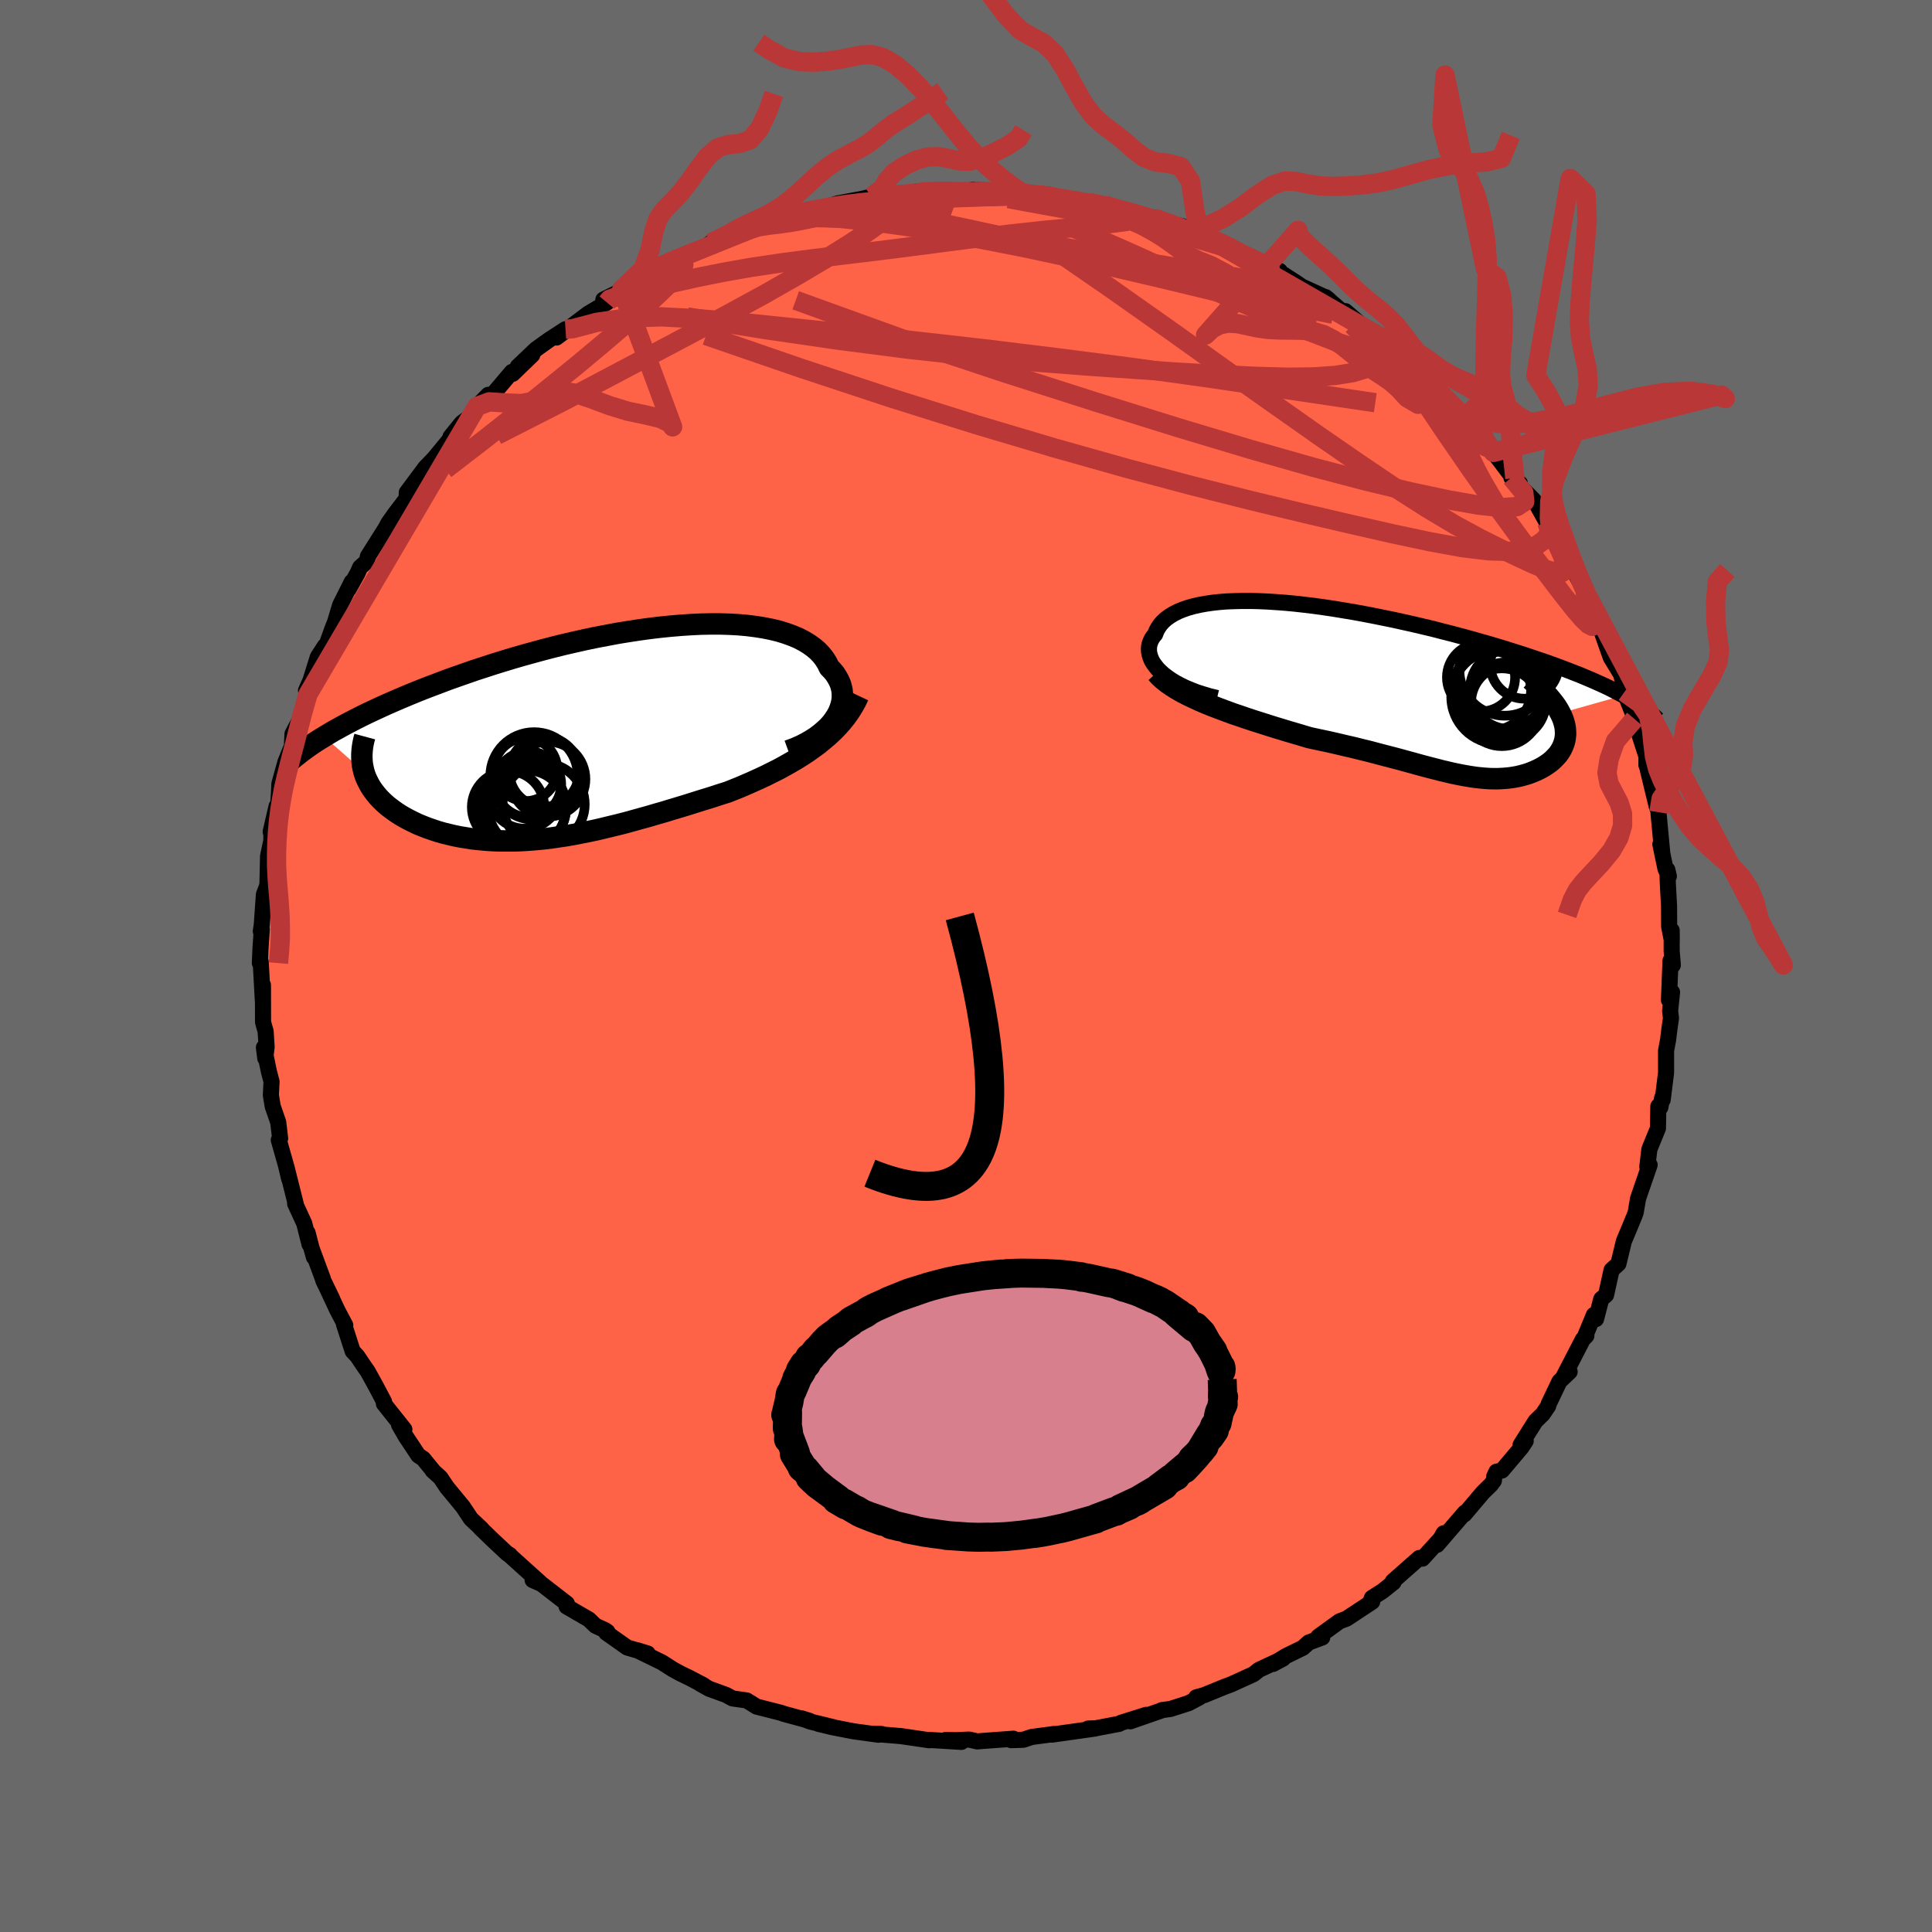 
  <svg viewBox="-100 -100 200 200" xmlns="http://www.w3.org/2000/svg" width="500" height="500" id="face-svg">
    <defs>
      <clipPath id="leftEyeClipPath">
        <polyline points="24.89,-1.47 25.14,-1.85 25.35,-2.23 25.51,-2.62 25.63,-3 25.72,-3.38 25.76,-3.76 25.76,-4.14 25.73,-4.51 25.65,-4.87 25.54,-5.23 25.38,-5.58 25.19,-5.92 24.97,-6.26 24.7,-6.58 24.4,-6.89 24.18,-7.35 23.9,-7.79 23.58,-8.2 23.2,-8.6 22.76,-8.97 22.28,-9.31 21.75,-9.63 21.17,-9.93 20.54,-10.19 19.87,-10.43 19.15,-10.65 18.4,-10.83 17.6,-10.99 16.77,-11.12 15.9,-11.23 15,-11.31 14.07,-11.36 13.1,-11.39 12.12,-11.39 11.11,-11.37 10.08,-11.32 9.03,-11.25 7.96,-11.16 6.88,-11.05 5.79,-10.92 4.7,-10.77 3.59,-10.6 2.48,-10.42 1.37,-10.21 0.26,-10 -0.84,-9.77 -1.95,-9.52 -3.04,-9.27 -4.13,-9 -5.21,-8.72 -6.27,-8.43 -7.32,-8.14 -8.36,-7.84 -9.38,-7.53 -10.38,-7.22 -11.36,-6.9 -12.32,-6.59 -13.26,-6.26 -14.18,-5.94 -15.08,-5.62 -15.95,-5.29 -16.8,-4.97 -17.63,-4.65 -18.43,-4.33 -19.21,-4.01 -19.97,-3.69 -20.71,-3.37 -21.42,-3.06 -22.12,-2.74 -22.79,-2.43 -23.45,-2.12 -24.08,-1.81 -24.69,-1.5 -25.27,-1.2 -25.84,-0.9 -26.38,-0.6 -26.91,-0.31 -27.41,-0.01 -27.89,0.28 -23.77,3.9 -23.66,4.25 -23.53,4.59 -23.37,4.92 -23.2,5.25 -23.01,5.57 -22.79,5.89 -22.55,6.2 -22.3,6.5 -22.02,6.8 -21.72,7.09 -21.41,7.37 -21.07,7.64 -20.72,7.9 -20.35,8.16 -19.96,8.41 -19.55,8.65 -19.12,8.88 -18.66,9.11 -18.2,9.33 -17.71,9.53 -17.2,9.73 -16.68,9.91 -16.14,10.09 -15.59,10.25 -15.02,10.39 -14.43,10.53 -13.83,10.65 -13.22,10.75 -12.6,10.85 -11.96,10.92 -11.32,10.98 -10.66,11.03 -9.99,11.06 -9.31,11.07 -8.63,11.07 -7.93,11.06 -7.23,11.03 -6.51,10.98 -5.79,10.92 -5.07,10.85 -4.34,10.76 -3.6,10.65 -2.85,10.54 -2.1,10.41 -1.34,10.26 -0.58,10.11 0.19,9.95 0.96,9.77 1.74,9.58 2.53,9.39 3.31,9.19 4.11,8.97 4.9,8.75 5.7,8.53 6.51,8.29 7.32,8.06 8.13,7.81 8.94,7.57 9.76,7.32 10.58,7.06 11.41,6.8 12.23,6.55 13.05,6.28 13.88,6.02 14.56,5.75 15.23,5.48 15.9,5.19 16.56,4.9 17.22,4.6 17.88,4.29 18.52,3.97 19.16,3.65 19.78,3.31 20.4,2.96 21,2.61 21.59,2.24 22.17,1.86 22.73,1.46 23.28,1.06" />
      </clipPath>
      <clipPath id="rightEyeClipPath">
        <polyline points="-23.46,-1.72 -23.78,-2.01 -24.07,-2.3 -24.31,-2.6 -24.52,-2.89 -24.69,-3.18 -24.81,-3.47 -24.9,-3.76 -24.96,-4.05 -24.97,-4.33 -24.96,-4.61 -24.9,-4.88 -24.81,-5.14 -24.69,-5.39 -24.53,-5.64 -24.33,-5.88 -24.19,-6.24 -24.01,-6.57 -23.78,-6.9 -23.51,-7.2 -23.19,-7.49 -22.83,-7.75 -22.42,-8 -21.97,-8.23 -21.48,-8.43 -20.94,-8.62 -20.37,-8.78 -19.76,-8.92 -19.1,-9.04 -18.42,-9.14 -17.69,-9.22 -16.94,-9.28 -16.15,-9.31 -15.33,-9.33 -14.48,-9.33 -13.6,-9.31 -12.71,-9.27 -11.78,-9.21 -10.84,-9.14 -9.88,-9.05 -8.9,-8.94 -7.91,-8.82 -6.9,-8.68 -5.88,-8.53 -4.86,-8.36 -3.83,-8.19 -2.79,-8 -1.75,-7.8 -0.71,-7.59 0.32,-7.38 1.36,-7.15 2.39,-6.92 3.41,-6.68 4.42,-6.44 5.42,-6.18 6.41,-5.93 7.38,-5.67 8.34,-5.41 9.29,-5.14 10.21,-4.88 11.12,-4.61 12,-4.34 12.86,-4.07 13.71,-3.8 14.52,-3.53 15.32,-3.26 16.09,-3 16.84,-2.73 17.58,-2.46 18.29,-2.19 18.98,-1.92 19.65,-1.66 20.29,-1.39 20.91,-1.13 21.51,-0.86 22.09,-0.6 22.64,-0.34 23.17,-0.07 23.67,0.19 24.16,0.44 17.61,2.29 17.77,2.62 17.9,2.94 18,3.26 18.08,3.57 18.13,3.87 18.15,4.17 18.16,4.47 18.13,4.76 18.09,5.04 18.02,5.31 17.93,5.57 17.82,5.83 17.69,6.08 17.54,6.32 17.37,6.56 17.17,6.78 16.96,7 16.73,7.22 16.48,7.42 16.21,7.61 15.92,7.8 15.62,7.97 15.31,8.13 14.98,8.28 14.64,8.42 14.29,8.55 13.93,8.66 13.56,8.76 13.18,8.85 12.79,8.92 12.39,8.98 11.99,9.02 11.57,9.05 11.15,9.07 10.72,9.07 10.28,9.06 9.83,9.03 9.37,8.99 8.9,8.94 8.42,8.87 7.93,8.79 7.43,8.7 6.92,8.6 6.39,8.49 5.85,8.36 5.29,8.23 4.72,8.08 4.13,7.93 3.52,7.77 2.89,7.6 2.25,7.42 1.58,7.24 0.89,7.05 0.17,6.86 -0.57,6.67 -1.33,6.47 -2.12,6.26 -2.94,6.06 -3.78,5.85 -4.65,5.65 -5.54,5.44 -6.46,5.23 -7.41,5.03 -8.38,4.82 -9.08,4.61 -9.79,4.4 -10.51,4.19 -11.23,3.97 -11.96,3.75 -12.69,3.52 -13.41,3.29 -14.14,3.06 -14.87,2.82 -15.59,2.57 -16.31,2.33 -17.01,2.07 -17.71,1.81 -18.39,1.55 -19.06,1.28" />
      </clipPath>
      <filter id="fuzzy">
        <feTurbulence id="turbulence" baseFrequency="0.05" numOctaves="3" type="noise" result="noise" />
        <feDisplacementMap in="SourceGraphic" in2="noise" scale="2" />
      </filter>
      <linearGradient id="rainbowGradient" x1="0%" y1="0%" x2="100%" y2="0%">
        <stop offset="0%" style="stop-color: rgb(145, 85, 61); stop-opacity: 1" />
        <stop offset="50%" style="stop-color: rgb(255, 127, 80); stop-opacity: 1" />
        <stop offset="100%" style="stop-color: rgb(135, 206, 235); stop-opacity: 1" />
      </linearGradient>
    </defs>
    <rect x="-100" y="-100" width="100%" height="100%" fill="rgb(105, 105, 105)" />
    <polyline id="faceContour" points="73.17,-0.09 72.93,-0.55 72.77,3.52 73.09,2.71 72.89,4.65 72.98,5.4 72.84,6.35 72.68,7.65 72.47,8.76 72.47,11.05 72.12,13.85 72.07,13.63 71.88,14.63 71.67,14.52 71.63,16.8 70.74,18.98 70.53,20.79 70.77,20.59 69.73,23.61 69.57,24.08 69.33,25.49 69.22,25.81 68.68,27.12 68.1,28.5 67.54,30.82 67.31,31.03 66.83,31.47 66.26,34.05 65.76,34.48 65.22,36.55 65,36.12 64.1,38.3 64.22,38.28 63.85,38.66 61.81,42.61 62.49,42 61.43,43.01 60.3,45.38 60.27,45.55 59.7,46.39 58.96,47.11 57.41,49.58 57.94,49.17 57.49,49.85 55.48,52.23 54.91,52.35 54.68,52.84 54.65,53.27 54.35,53.68 53.52,54.49 51.6,56.76 51.64,56.59 48.77,59.92 49.45,58.72 49.21,59.2 47.25,61.35 46.92,61.28 44.18,63.7 44.25,63.81 43.11,64.72 42.02,65.41 41.85,65.86 42.05,65.81 39.4,67.56 38.66,67.84 36.47,69.43 36.28,69.71 36.88,69.51 35.48,70.03 34.87,70.58 33.13,71.43 31.79,72.25 32.83,71.69 30.32,72.86 29.76,73.31 27.41,74.38 26.78,74.61 24.68,75.47 23.83,75.71 24.16,75.72 23.04,76.31 21.17,76.91 20.27,77.03 20.4,77.01 17.01,78.19 18.66,77.52 16.02,78.35 15.86,78.45 13.43,78.91 12.64,78.94 13.34,78.94 8.88,79.57 9.14,79.5 6.8,79.81 5.93,80.1 4.67,80.14 4.91,79.99 1.75,80.22 1.17,80.27 0.34,80.08 -1,80.14 -2.11,80.12 -0.47,80.32 -3.89,80.11 -3.81,80.15 -6.74,79.72 -7.84,79.63 -9.69,79.47 -8.75,79.5 -9.04,79.58 -11.66,79.22 -13.87,78.79 -15.28,78.45 -13.68,78.81 -16.11,78.22 -17.03,77.88 -16.2,78.14 -18.88,77.41 -19.15,77.31 -21.67,76.67 -22.7,76.03 -24.17,75.82 -24.83,75.46 -26.59,74.82 -27.55,74.28 -27.16,74.46 -28.63,73.69 -29.56,73.24 -30.38,72.79 -31.47,72.09 -34.05,70.83 -32.95,71.17 -35.07,70.55 -37.25,69.01 -37.11,68.93 -37.33,68.77 -38.35,68.3 -39.04,67.64 -41.35,66.3 -41.32,66 -44.24,63.74 -44.37,63.74 -44.86,63.57 -43.94,63.97 -47.38,60.87 -47.21,60.98 -47.46,60.85 -49.04,59.37 -50.29,58.16 -50.15,58.26 -51.24,57.24 -52.07,55.99 -53.75,53.95 -54.41,52.96 -55.22,52.23 -55.12,52.31 -56.19,51 -56.69,50.67 -58.01,48.68 -58.69,47.5 -58.14,47.97 -60.26,45.31 -60.24,45.11 -61.09,43.5 -61.94,41.96 -62.28,41.48 -63.02,40.38 -63.49,39.88 -64.4,37.06 -64.26,37.18 -65.08,35.63 -65.98,33.71 -65.61,34.46 -66.54,32.54 -66.57,32.4 -67.81,29.05 -67.5,30.15 -68.16,27.61 -67.96,28.81 -68.5,26.66 -69.45,24.6 -69.37,24.69 -70.35,20.79 -70.06,22.05 -70.41,20.59 -71.14,18.01 -71,17.84 -71.2,16.17 -71.77,14.53 -71.96,13.37 -71.89,11.97 -72.16,10.94 -72.68,8.43 -72.54,9.55 -72.4,8.38 -72.5,6.77 -72.77,5.82 -72.78,1.97 -72.79,3.6 -73.01,-0.41 -73.1,-0.31 -73.03,-1.87 -72.9,-3.78 -73,-3.59 -72.9,-4.28 -72.68,-7.4 -72.35,-8.27 -72.36,-8.08 -72.31,-8.63 -72.25,-11.37 -71.91,-12.98 -71.91,-13.66 -71.98,-13.9 -71.37,-16.53 -71.23,-16.3 -71.11,-18.11 -71.08,-18.85 -70.46,-21.1 -69.9,-22.48 -69.8,-22.47 -69.72,-24.03 -68.85,-25.71 -68.12,-28.13 -67.83,-29.63 -68.32,-28.52 -67.87,-29.52 -67.1,-31.99 -66.37,-33.12 -66.54,-32.27 -65.57,-34.97 -65.33,-35.56 -64.79,-37.36 -63.58,-39.77 -63.91,-39.01 -62.99,-40.66 -62.72,-41.27 -62.02,-41.89 -61.92,-42.4 -60.07,-45.33 -59.78,-45.87 -59.12,-46.81 -57.79,-48.55 -57.9,-48.77 -57.89,-49.02 -56.02,-51.53 -55.98,-51.59 -55.06,-52.54 -53.01,-55.03 -53.37,-54.77 -52.2,-56.22 -51.54,-56.71 -51.19,-56.9 -50.63,-57.93 -49.45,-59.13 -49.06,-59.08 -47.01,-61.5 -46.93,-61.3 -44.9,-63.26 -46.4,-62.05 -44.52,-63.84 -43.2,-64.79 -41.46,-65.92 -42.39,-65.06 -39.11,-67.53 -37.17,-68.68 -37.05,-69.19 -37.54,-68.98 -35.01,-70.24 -35.92,-69.87 -35.64,-70.02 -31.84,-72.18 -31.31,-72.56 -31.73,-72.4 -28.87,-73.65 -29.65,-73.36 -29.29,-73.48 -27.07,-74.28 -26.45,-74.84 -24.42,-75.65 -22.12,-76.52 -23.25,-76.05 -21.27,-76.86 -20.25,-77.3 -19.93,-77.15 -17.43,-77.72 -17.18,-77.98 -15.68,-78.25 -13.95,-78.74 -13.24,-78.95 -11.28,-79.32 -10.87,-79.39 -9.78,-79.65 -7.29,-79.88 -9.31,-79.7 -7.62,-79.66 -5.38,-79.98 -5.05,-80.2 -2.14,-80.28 -2.55,-80.19 -1.55,-80.14 0.97,-80.12 0.72,-80.37 0.77,-80.33 5.28,-80.2 5.23,-80.03 5.5,-80.04 6.36,-79.9 8.61,-79.83 9.08,-79.67 11.49,-79.16 9.9,-79.48 13.46,-78.95 12.68,-79.04 14.37,-78.77 16,-78.25 17.73,-77.76 16.59,-78.19 19.41,-77.45 20.17,-77.11 22.44,-76.57 22.9,-76.11 24.23,-75.82 23.58,-76.07 25.94,-75.16 28.13,-74.08 28.5,-73.66 28.68,-73.74 29.65,-73.34 31.06,-72.51 32.48,-71.95 31.89,-72.21 34.09,-70.8 34.76,-70.34 37.09,-69.27 37.59,-68.95 37.23,-69.24 39.06,-67.65 39.28,-67.79 41.71,-65.68 42.14,-65.3 44.02,-64.13 42.79,-65.24 45.56,-62.8 44.89,-63.35 46.34,-62.21 47.13,-61.42 48.68,-59.66 48.98,-59.43 50.7,-57.7 51.69,-56.7 50.78,-57.34 52.96,-55.7 52.84,-55.28 53.08,-55.02 54.6,-53.17 55.32,-52.25 56.65,-50.48 57.34,-49.96 56.46,-50.56 58.73,-48.27 59.06,-47.82 60.13,-45.9 61.04,-44.06 60.25,-45.55 61.58,-42.93 62.11,-41.95 62.61,-41.51 63.99,-38.92 64.28,-38.42 65.15,-36.39 64.82,-36.94 65.04,-36.59 66.26,-34.42 65.7,-34.9 66.75,-31.93 67.8,-30.21 68.34,-28.19 68.35,-27.85 68.15,-28.35 68.98,-26.27 69.2,-25.57 69.59,-24.32 70.44,-21.7 70.43,-20.82 71.1,-18.99 70.58,-20.32 71.49,-16.57 71.73,-15.91 71.69,-15.81 72.07,-11.76 71.88,-12.6 72.41,-10.06 72.76,-9.29 72.6,-9.97 72.66,-8.4 72.78,-6.19 72.79,-4.08 73.06,-2.69 73.05,-3.69 73.05,-1.55 73.17,-0.09 72.93,-0.55" fill="rgb(255, 99, 71)" stroke="black" stroke-width="1.667" stroke-linejoin="round" filter="url(#fuzzy)" />
    <g transform="translate(43.91 -28.46)">
      <polyline id="rightCountour" points="-23.46,-1.72 -23.78,-2.01 -24.07,-2.3 -24.31,-2.6 -24.52,-2.89 -24.69,-3.18 -24.81,-3.47 -24.9,-3.76 -24.96,-4.05 -24.97,-4.33 -24.96,-4.61 -24.9,-4.88 -24.81,-5.14 -24.69,-5.39 -24.53,-5.64 -24.33,-5.88 -24.19,-6.24 -24.01,-6.57 -23.78,-6.9 -23.51,-7.2 -23.19,-7.49 -22.83,-7.75 -22.42,-8 -21.97,-8.23 -21.48,-8.43 -20.94,-8.62 -20.37,-8.78 -19.76,-8.92 -19.1,-9.04 -18.42,-9.14 -17.69,-9.22 -16.94,-9.28 -16.15,-9.31 -15.33,-9.33 -14.48,-9.33 -13.6,-9.31 -12.71,-9.27 -11.78,-9.21 -10.84,-9.14 -9.88,-9.05 -8.9,-8.94 -7.91,-8.82 -6.9,-8.68 -5.88,-8.53 -4.86,-8.36 -3.83,-8.19 -2.79,-8 -1.75,-7.8 -0.71,-7.59 0.32,-7.38 1.36,-7.15 2.39,-6.92 3.41,-6.68 4.42,-6.44 5.42,-6.18 6.41,-5.93 7.38,-5.67 8.34,-5.41 9.29,-5.14 10.21,-4.88 11.12,-4.61 12,-4.34 12.86,-4.07 13.71,-3.8 14.52,-3.53 15.32,-3.26 16.09,-3 16.84,-2.73 17.58,-2.46 18.29,-2.19 18.98,-1.92 19.65,-1.66 20.29,-1.39 20.91,-1.13 21.51,-0.86 22.09,-0.6 22.64,-0.34 23.17,-0.07 23.67,0.19 24.16,0.44 17.61,2.29 17.77,2.62 17.9,2.94 18,3.26 18.08,3.57 18.13,3.87 18.15,4.17 18.16,4.47 18.13,4.76 18.09,5.04 18.02,5.31 17.93,5.57 17.82,5.83 17.69,6.08 17.54,6.32 17.37,6.56 17.17,6.78 16.96,7 16.73,7.22 16.48,7.42 16.21,7.61 15.92,7.8 15.62,7.97 15.31,8.13 14.98,8.28 14.64,8.42 14.29,8.55 13.93,8.66 13.56,8.76 13.18,8.85 12.79,8.92 12.39,8.98 11.99,9.02 11.57,9.05 11.15,9.07 10.72,9.07 10.28,9.06 9.83,9.03 9.37,8.99 8.9,8.94 8.42,8.87 7.93,8.79 7.43,8.7 6.92,8.6 6.39,8.49 5.85,8.36 5.29,8.23 4.72,8.08 4.13,7.93 3.52,7.77 2.89,7.6 2.25,7.42 1.58,7.24 0.89,7.05 0.17,6.86 -0.57,6.67 -1.33,6.47 -2.12,6.26 -2.94,6.06 -3.78,5.85 -4.65,5.65 -5.54,5.44 -6.46,5.23 -7.41,5.03 -8.38,4.82 -9.08,4.61 -9.79,4.4 -10.51,4.19 -11.23,3.97 -11.96,3.75 -12.69,3.52 -13.41,3.29 -14.14,3.06 -14.87,2.82 -15.59,2.57 -16.31,2.33 -17.01,2.07 -17.71,1.81 -18.39,1.55 -19.06,1.28" fill="white" stroke="white" stroke-width="0" stroke-linejoin="round" filter="url(#fuzzy)" />
    </g>
    <g transform="translate(-38.56 -24.02)">
      <polyline id="leftCountour" points="24.89,-1.47 25.14,-1.85 25.35,-2.23 25.51,-2.62 25.63,-3 25.72,-3.38 25.76,-3.76 25.76,-4.14 25.73,-4.51 25.65,-4.87 25.54,-5.23 25.38,-5.58 25.19,-5.92 24.97,-6.26 24.7,-6.58 24.4,-6.89 24.18,-7.35 23.9,-7.79 23.58,-8.2 23.2,-8.6 22.76,-8.97 22.28,-9.31 21.75,-9.63 21.17,-9.93 20.54,-10.19 19.87,-10.43 19.15,-10.65 18.4,-10.83 17.6,-10.99 16.77,-11.12 15.9,-11.23 15,-11.31 14.07,-11.36 13.1,-11.39 12.12,-11.39 11.11,-11.37 10.08,-11.32 9.03,-11.25 7.96,-11.16 6.88,-11.05 5.79,-10.92 4.7,-10.77 3.59,-10.6 2.48,-10.42 1.37,-10.21 0.26,-10 -0.84,-9.77 -1.95,-9.52 -3.04,-9.27 -4.13,-9 -5.21,-8.72 -6.27,-8.43 -7.32,-8.14 -8.36,-7.84 -9.38,-7.53 -10.38,-7.22 -11.36,-6.9 -12.32,-6.59 -13.26,-6.26 -14.18,-5.94 -15.08,-5.62 -15.95,-5.29 -16.8,-4.97 -17.63,-4.65 -18.43,-4.33 -19.21,-4.01 -19.97,-3.69 -20.71,-3.37 -21.42,-3.06 -22.12,-2.74 -22.79,-2.43 -23.45,-2.12 -24.08,-1.81 -24.69,-1.5 -25.27,-1.2 -25.84,-0.9 -26.38,-0.6 -26.91,-0.31 -27.41,-0.01 -27.89,0.28 -23.77,3.9 -23.66,4.25 -23.53,4.59 -23.37,4.92 -23.2,5.25 -23.01,5.57 -22.79,5.89 -22.55,6.2 -22.3,6.5 -22.02,6.8 -21.72,7.09 -21.41,7.37 -21.07,7.64 -20.72,7.9 -20.35,8.16 -19.96,8.41 -19.55,8.65 -19.12,8.88 -18.66,9.11 -18.2,9.33 -17.71,9.53 -17.2,9.73 -16.68,9.91 -16.14,10.09 -15.59,10.25 -15.02,10.39 -14.43,10.53 -13.83,10.65 -13.22,10.75 -12.6,10.85 -11.96,10.92 -11.32,10.98 -10.66,11.03 -9.99,11.06 -9.31,11.07 -8.63,11.07 -7.93,11.06 -7.23,11.03 -6.51,10.98 -5.79,10.92 -5.07,10.85 -4.34,10.76 -3.6,10.65 -2.85,10.54 -2.1,10.41 -1.34,10.26 -0.58,10.11 0.19,9.95 0.96,9.77 1.74,9.58 2.53,9.39 3.31,9.19 4.11,8.97 4.9,8.75 5.7,8.53 6.51,8.29 7.32,8.06 8.13,7.81 8.94,7.57 9.76,7.32 10.58,7.06 11.41,6.8 12.23,6.55 13.05,6.28 13.88,6.02 14.56,5.75 15.23,5.48 15.9,5.19 16.56,4.9 17.22,4.6 17.88,4.29 18.52,3.97 19.16,3.65 19.78,3.31 20.4,2.96 21,2.61 21.59,2.24 22.17,1.86 22.73,1.46 23.28,1.06" fill="white" stroke="white" stroke-width="0" stroke-linejoin="round" filter="url(#fuzzy)" />
    </g>
    <g transform="translate(43.91 -28.46)">
      <polyline id="rightUpper" points="-17.92,0.72 -18.67,0.54 -19.37,0.33 -20.03,0.12 -20.64,-0.12 -21.22,-0.36 -21.75,-0.62 -22.24,-0.88 -22.69,-1.16 -23.09,-1.44 -23.46,-1.72 -23.78,-2.01 -24.07,-2.3 -24.31,-2.6 -24.52,-2.89 -24.69,-3.18 -24.81,-3.47 -24.9,-3.76 -24.96,-4.05 -24.97,-4.33 -24.96,-4.61 -24.9,-4.88 -24.81,-5.14 -24.69,-5.39 -24.53,-5.64 -24.33,-5.88 -24.19,-6.24 -24.01,-6.57 -23.78,-6.9 -23.51,-7.2 -23.19,-7.49 -22.83,-7.75 -22.42,-8 -21.97,-8.23 -21.48,-8.43 -20.94,-8.62 -20.37,-8.78 -19.76,-8.92 -19.1,-9.04 -18.42,-9.14 -17.69,-9.22 -16.94,-9.28 -16.15,-9.31 -15.33,-9.33 -14.48,-9.33 -13.6,-9.31 -12.71,-9.27 -11.78,-9.21 -10.84,-9.14 -9.88,-9.05 -8.9,-8.94 -7.91,-8.82 -6.9,-8.68 -5.88,-8.53 -4.86,-8.36 -3.83,-8.19 -2.79,-8 -1.75,-7.8 -0.71,-7.59 0.32,-7.38 1.36,-7.15 2.39,-6.92 3.41,-6.68 4.42,-6.44 5.42,-6.18 6.41,-5.93 7.38,-5.67 8.34,-5.41 9.29,-5.14 10.21,-4.88 11.12,-4.61 12,-4.34 12.86,-4.07 13.71,-3.8 14.52,-3.53 15.32,-3.26 16.09,-3 16.84,-2.73 17.58,-2.46 18.29,-2.19 18.98,-1.92 19.65,-1.66 20.29,-1.39 20.91,-1.13 21.51,-0.86 22.09,-0.6 22.64,-0.34 23.17,-0.07 23.67,0.19 24.16,0.44 24.61,0.7 25.04,0.95 25.45,1.21 25.84,1.46 26.2,1.71 26.54,1.96 26.85,2.2 27.15,2.45 27.42,2.69 27.67,2.93" fill="none" stroke="black" stroke-width="1.667" stroke-linejoin="round" filter="url(#fuzzy)" />
      <polyline id="rightLower" points="-24.2,-1.89 -23.87,-1.53 -23.49,-1.18 -23.06,-0.84 -22.58,-0.51 -22.07,-0.19 -21.53,0.12 -20.95,0.42 -20.34,0.71 -19.71,1 -19.06,1.28 -18.39,1.55 -17.71,1.81 -17.01,2.07 -16.31,2.33 -15.59,2.57 -14.87,2.82 -14.14,3.06 -13.41,3.29 -12.69,3.52 -11.96,3.75 -11.23,3.97 -10.51,4.19 -9.79,4.4 -9.08,4.61 -8.38,4.82 -7.41,5.03 -6.46,5.23 -5.54,5.44 -4.65,5.65 -3.78,5.85 -2.94,6.06 -2.12,6.26 -1.33,6.47 -0.57,6.67 0.17,6.86 0.89,7.05 1.58,7.24 2.25,7.42 2.89,7.6 3.52,7.77 4.13,7.93 4.72,8.08 5.29,8.23 5.85,8.36 6.39,8.49 6.92,8.6 7.43,8.7 7.93,8.79 8.42,8.87 8.9,8.94 9.37,8.99 9.83,9.03 10.28,9.06 10.72,9.07 11.15,9.07 11.57,9.05 11.99,9.02 12.39,8.98 12.79,8.92 13.18,8.85 13.56,8.76 13.93,8.66 14.29,8.55 14.64,8.42 14.98,8.28 15.31,8.13 15.62,7.97 15.92,7.8 16.21,7.61 16.48,7.42 16.73,7.22 16.96,7 17.17,6.78 17.37,6.56 17.54,6.32 17.69,6.08 17.82,5.83 17.93,5.57 18.02,5.31 18.09,5.04 18.13,4.76 18.16,4.47 18.15,4.17 18.13,3.87 18.08,3.57 18,3.26 17.9,2.94 17.77,2.62 17.61,2.29 17.43,1.96 17.22,1.62 16.98,1.28 16.71,0.94 16.42,0.59 16.1,0.24 15.75,-0.12 15.37,-0.47 14.97,-0.83 14.54,-1.2" fill="none" stroke="black" stroke-width="2.222" stroke-linejoin="round" filter="url(#fuzzy)" />
      <circle r="4.748" cx="11.57" cy="-0.734" stroke="black" fill="none" stroke-width="1.0" filter="url(#fuzzy)" clip-path="url(#rightEyeClipPath)" /><circle r="4.026" cx="11.56" cy="1.671" stroke="black" fill="none" stroke-width="1.0" filter="url(#fuzzy)" clip-path="url(#rightEyeClipPath)" /><circle r="4.104" cx="10.48" cy="-0.034" stroke="black" fill="none" stroke-width="1.0" filter="url(#fuzzy)" clip-path="url(#rightEyeClipPath)" /><circle r="4.864" cx="11.19" cy="0.596" stroke="black" fill="none" stroke-width="1.0" filter="url(#fuzzy)" clip-path="url(#rightEyeClipPath)" /><circle r="3.538" cx="13.9" cy="-2.749" stroke="black" fill="none" stroke-width="1.0" filter="url(#fuzzy)" clip-path="url(#rightEyeClipPath)" /><circle r="4.126" cx="12.395" cy="-0.184" stroke="black" fill="none" stroke-width="1.0" filter="url(#fuzzy)" clip-path="url(#rightEyeClipPath)" /><circle r="4.702" cx="11.87" cy="-2.154" stroke="black" fill="none" stroke-width="1.0" filter="url(#fuzzy)" clip-path="url(#rightEyeClipPath)" /><circle r="3.862" cx="12.235" cy="1.191" stroke="black" fill="none" stroke-width="1.0" filter="url(#fuzzy)" clip-path="url(#rightEyeClipPath)" /><circle r="3.926" cx="12.005" cy="0.956" stroke="black" fill="none" stroke-width="1.0" filter="url(#fuzzy)" clip-path="url(#rightEyeClipPath)" /><circle r="3.528" cx="9.405" cy="-1.419" stroke="black" fill="none" stroke-width="1.0" filter="url(#fuzzy)" clip-path="url(#rightEyeClipPath)" />
      </g>
    <g transform="translate(-38.56 -24.02)">
      <polyline id="leftUpper" points="20.16,1.74 20.82,1.5 21.43,1.23 22.01,0.94 22.54,0.63 23.04,0.31 23.49,-0.03 23.9,-0.38 24.28,-0.73 24.61,-1.1 24.89,-1.47 25.14,-1.85 25.35,-2.23 25.51,-2.62 25.63,-3 25.72,-3.38 25.76,-3.76 25.76,-4.14 25.73,-4.51 25.65,-4.87 25.54,-5.23 25.38,-5.58 25.19,-5.92 24.97,-6.26 24.7,-6.58 24.4,-6.89 24.18,-7.35 23.9,-7.79 23.58,-8.2 23.2,-8.6 22.76,-8.97 22.28,-9.31 21.75,-9.63 21.17,-9.93 20.54,-10.19 19.87,-10.43 19.15,-10.65 18.4,-10.83 17.6,-10.99 16.77,-11.12 15.9,-11.23 15,-11.31 14.07,-11.36 13.1,-11.39 12.12,-11.39 11.11,-11.37 10.08,-11.32 9.03,-11.25 7.96,-11.16 6.88,-11.05 5.79,-10.92 4.7,-10.77 3.59,-10.6 2.48,-10.42 1.37,-10.21 0.26,-10 -0.84,-9.77 -1.95,-9.52 -3.04,-9.27 -4.13,-9 -5.21,-8.72 -6.27,-8.43 -7.32,-8.14 -8.36,-7.84 -9.38,-7.53 -10.38,-7.22 -11.36,-6.9 -12.32,-6.59 -13.26,-6.26 -14.18,-5.94 -15.08,-5.62 -15.95,-5.29 -16.8,-4.97 -17.63,-4.65 -18.43,-4.33 -19.21,-4.01 -19.97,-3.69 -20.71,-3.37 -21.42,-3.06 -22.12,-2.74 -22.79,-2.43 -23.45,-2.12 -24.08,-1.81 -24.69,-1.5 -25.27,-1.2 -25.84,-0.9 -26.38,-0.6 -26.91,-0.31 -27.41,-0.01 -27.89,0.28 -28.35,0.56 -28.79,0.84 -29.21,1.12 -29.61,1.4 -29.98,1.67 -30.34,1.94 -30.68,2.21 -31.01,2.47 -31.31,2.73 -31.59,2.98" fill="none" stroke="black" stroke-width="2.222" stroke-linejoin="round" filter="url(#fuzzy)" />
      <polyline id="leftLower" points="27.43,-3.96 27.15,-3.37 26.83,-2.8 26.48,-2.25 26.1,-1.72 25.69,-1.21 25.26,-0.73 24.8,-0.26 24.31,0.2 23.8,0.63 23.28,1.06 22.73,1.46 22.17,1.86 21.59,2.24 21,2.61 20.4,2.96 19.78,3.31 19.16,3.65 18.52,3.97 17.88,4.29 17.22,4.6 16.56,4.9 15.9,5.19 15.23,5.48 14.56,5.75 13.88,6.02 13.05,6.28 12.23,6.55 11.41,6.8 10.58,7.06 9.76,7.32 8.94,7.57 8.13,7.81 7.32,8.06 6.51,8.29 5.7,8.53 4.9,8.75 4.11,8.97 3.31,9.19 2.53,9.39 1.74,9.58 0.96,9.77 0.19,9.95 -0.58,10.11 -1.34,10.26 -2.1,10.41 -2.85,10.54 -3.6,10.65 -4.34,10.76 -5.07,10.85 -5.79,10.92 -6.51,10.98 -7.23,11.03 -7.93,11.06 -8.63,11.07 -9.31,11.07 -9.99,11.06 -10.66,11.03 -11.32,10.98 -11.96,10.92 -12.6,10.85 -13.22,10.75 -13.83,10.65 -14.43,10.53 -15.02,10.39 -15.59,10.25 -16.14,10.09 -16.68,9.91 -17.2,9.73 -17.71,9.53 -18.2,9.33 -18.66,9.11 -19.12,8.88 -19.55,8.65 -19.96,8.41 -20.35,8.16 -20.72,7.9 -21.07,7.64 -21.41,7.37 -21.72,7.09 -22.02,6.8 -22.3,6.5 -22.55,6.2 -22.79,5.89 -23.01,5.57 -23.2,5.25 -23.37,4.92 -23.53,4.59 -23.66,4.25 -23.77,3.9 -23.85,3.56 -23.92,3.2 -23.96,2.85 -23.98,2.49 -23.98,2.12 -23.96,1.76 -23.92,1.39 -23.86,1.02 -23.78,0.64 -23.68,0.27" fill="none" stroke="black" stroke-width="2.222" stroke-linejoin="round" filter="url(#fuzzy)" />
      <circle r="3.694" cx="-7.111" cy="6.114" stroke="black" fill="none" stroke-width="1.0" filter="url(#fuzzy)" clip-path="url(#leftEyeClipPath)" /><circle r="4.44" cx="-7.266" cy="7.589" stroke="black" fill="none" stroke-width="1.0" filter="url(#fuzzy)" clip-path="url(#leftEyeClipPath)" /><circle r="4.53" cx="-6.151" cy="4.344" stroke="black" fill="none" stroke-width="1.0" filter="url(#fuzzy)" clip-path="url(#leftEyeClipPath)" /><circle r="3.406" cx="-6.751" cy="5.204" stroke="black" fill="none" stroke-width="1.0" filter="url(#fuzzy)" clip-path="url(#leftEyeClipPath)" /><circle r="4.252" cx="-5.161" cy="7.274" stroke="black" fill="none" stroke-width="1.0" filter="url(#fuzzy)" clip-path="url(#leftEyeClipPath)" /><circle r="3.264" cx="-7.016" cy="3.684" stroke="black" fill="none" stroke-width="1.0" filter="url(#fuzzy)" clip-path="url(#leftEyeClipPath)" /><circle r="3.62" cx="-5.091" cy="3.914" stroke="black" fill="none" stroke-width="1.0" filter="url(#fuzzy)" clip-path="url(#leftEyeClipPath)" /><circle r="3.876" cx="-4.716" cy="4.674" stroke="black" fill="none" stroke-width="1.0" filter="url(#fuzzy)" clip-path="url(#leftEyeClipPath)" /><circle r="3.988" cx="-6.866" cy="7.759" stroke="black" fill="none" stroke-width="1.0" filter="url(#fuzzy)" clip-path="url(#leftEyeClipPath)" /><circle r="3.748" cx="-8.846" cy="7.579" stroke="black" fill="none" stroke-width="1.0" filter="url(#fuzzy)" clip-path="url(#leftEyeClipPath)" />
    </g>
    <g id="hairs">
      <polyline points="47.13,-61.42 48.32,-60.12 49.3,-59.09 50.19,-58.18 50.93,-57.41 51.58,-56.73 52.14,-56.11 52.66,-55.5 53.13,-54.92 53.52,-54.4 53.8,-54 53.92,-53.76 53.87,-53.71 53.63,-53.86 53.2,-54.18 52.57,-54.69 51.7,-55.4 50.56,-56.37 49.09,-57.66 47.27,-59.32 45.1,-61.34 42.64,-63.71 40,-66.34" fill="none" stroke="rgb(185, 55, 55)" stroke-width="2" stroke-linejoin="round" filter="url(#fuzzy)" /><polyline points="-37.17,-68.68 -36.88,-69.03 -35.98,-69.35 -34.57,-69.72 -32.7,-70.17 -30.43,-70.69 -27.84,-71.27 -25.05,-71.83 -22.14,-72.34 -19.11,-72.79 -15.98,-73.2 -12.71,-73.6 -9.31,-74.01 -5.82,-74.45 -2.3,-74.91 1.17,-75.36 4.55,-75.77 7.84,-76.13 11.04,-76.44 14.06,-76.75 16.8,-77.1" fill="none" stroke="rgb(185, 55, 55)" stroke-width="2" stroke-linejoin="round" filter="url(#fuzzy)" /><polyline points="-19.93,-77.15 -17.9,-77.49 -15.76,-77.55 -13.13,-77.4 -9.99,-77.08 -6.43,-76.6 -2.54,-75.97 1.62,-75.22 6.01,-74.36 10.58,-73.38 15.35,-72.31 20.34,-71.14 25.57,-69.88 30.97,-68.54 36.38,-67.13" fill="none" stroke="rgb(185, 55, 55)" stroke-width="2" stroke-linejoin="round" filter="url(#fuzzy)" /><polyline points="44.02,-64.13 43.96,-64.19 44.74,-63.46 45.7,-62.55 46.75,-61.51 47.87,-60.37 49.01,-59.2 50.09,-58.07 51.08,-57.05 51.93,-56.15 52.64,-55.4 53.21,-54.78 53.65,-54.29 53.96,-53.94 54.12,-53.74 54.14,-53.73 53.98,-53.92 53.62,-54.33 53.04,-54.99 52.22,-55.91 51.02,-57.24" fill="none" stroke="rgb(185, 55, 55)" stroke-width="2" stroke-linejoin="round" filter="url(#fuzzy)" /><polyline points="56.46,-50.56 57.74,-49.01 57.84,-48.08 57.05,-47.56 55.43,-47.45 53.04,-47.71 49.92,-48.26 46.06,-49.08 41.43,-50.19 35.95,-51.63 29.52,-53.46 22.05,-55.7 13.51,-58.36 3.94,-61.42 -6.53,-64.9 -17.63,-68.91" fill="none" stroke="rgb(185, 55, 55)" stroke-width="2" stroke-linejoin="round" filter="url(#fuzzy)" /><polyline points="-31.73,-72.4 -30.01,-73.15 -29.01,-73.56 -27.9,-74 -26.54,-74.55 -25.03,-75.16 -23.57,-75.75 -22.28,-76.26 -21.25,-76.66 -20.5,-76.95 -20.01,-77.13 -19.79,-77.21 -19.88,-77.19 -20.29,-77.05 -21.04,-76.79 -22.2,-76.4" fill="none" stroke="rgb(185, 55, 55)" stroke-width="2" stroke-linejoin="round" filter="url(#fuzzy)" /><polyline points="-7.29,-79.88 -8.09,-79.74 -7.73,-79.63 -7.19,-79.46 -6.88,-79.17 -6.97,-78.7 -7.53,-78.03 -8.55,-77.16 -10.05,-76.08 -12,-74.79 -14.42,-73.28 -17.35,-71.54 -20.84,-69.55 -24.97,-67.3 -29.79,-64.74 -35.31,-61.82 -41.58,-58.51 -48.58,-54.94" fill="none" stroke="rgb(185, 55, 55)" stroke-width="2" stroke-linejoin="round" filter="url(#fuzzy)" /><polyline points="-7.29,-79.88 -7.95,-79.79 -7.19,-79.83 -5.97,-79.94 -4.72,-80.04 -3.6,-80.12 -2.67,-80.16 -1.92,-80.17 -1.36,-80.16 -0.96,-80.13 -0.74,-80.08 -0.75,-80 -1.05,-79.88 -1.72,-79.73 -2.8,-79.53 -4.31,-79.28 -6.28,-78.97 -8.75,-78.62 -11.74,-78.22 -15.3,-77.75" fill="none" stroke="rgb(185, 55, 55)" stroke-width="2" stroke-linejoin="round" filter="url(#fuzzy)" /><polyline points="42.14,-65.3 43.08,-64.71 43.4,-64.32 43.5,-63.86 43.39,-63.37 43.03,-62.85 42.39,-62.33 41.42,-61.84 40.06,-61.43 38.25,-61.14 35.98,-60.98 33.23,-60.95 30.03,-61.04 26.38,-61.21 22.28,-61.45 17.72,-61.75 12.63,-62.1 6.99,-62.54 0.77,-63.11 -5.98,-63.85 -13.2,-64.78 -20.84,-65.89 -28.86,-67.19" fill="none" stroke="rgb(185, 55, 55)" stroke-width="2" stroke-linejoin="round" filter="url(#fuzzy)" /><polyline points="14.37,-78.77 15.82,-78.32 16.97,-78 18.11,-77.67 19.37,-77.3 20.69,-76.89 21.96,-76.47 23.12,-76.07 24.16,-75.69 25.09,-75.33 25.89,-75 26.53,-74.72 26.97,-74.51 27.2,-74.38 27.18,-74.35 26.92,-74.4 26.39,-74.54 25.56,-74.79 24.43,-75.13 23,-75.58 21.25,-76.16 19.05,-76.92 16.2,-77.91" fill="none" stroke="rgb(185, 55, 55)" stroke-width="2" stroke-linejoin="round" filter="url(#fuzzy)" /><polyline points="60.25,-45.55 61.19,-43.67 61.72,-42.52 61.99,-41.67 62.01,-41.05 61.7,-40.73 61.05,-40.74 60.07,-41.04 58.79,-41.57 57.23,-42.29 55.37,-43.18 53.2,-44.27 50.68,-45.63 47.78,-47.36 44.46,-49.48 40.69,-52.02 36.48,-54.93 31.85,-58.19 26.79,-61.77 21.25,-65.73 15.04,-70.11 7.97,-74.99" fill="none" stroke="rgb(185, 55, 55)" stroke-width="2" stroke-linejoin="round" filter="url(#fuzzy)" /><polyline points="63.99,-38.92 64.35,-38.17 64.64,-37.48 64.82,-36.99 64.96,-36.55 65.05,-36.09 65.09,-35.65 65.03,-35.29 64.83,-35.16 64.45,-35.35 63.84,-35.93 62.99,-36.92 61.9,-38.29 60.56,-40.04 58.94,-42.17 57.04,-44.72 54.84,-47.74 52.34,-51.28 49.55,-55.33 46.55,-59.8" fill="none" stroke="rgb(185, 55, 55)" stroke-width="2" stroke-linejoin="round" filter="url(#fuzzy)" /><polyline points="-5.38,-79.98 -4.43,-80.13 -3.19,-80.18 -2.01,-80.18 -0.85,-80.17 0.3,-80.17 1.44,-80.17 2.54,-80.16 3.56,-80.13 4.44,-80.08 5.12,-80.03 5.59,-79.97 5.84,-79.91 5.84,-79.85 5.58,-79.79 5.03,-79.75 4.16,-79.71 2.93,-79.67 1.3,-79.63 -0.77,-79.58 -3.23,-79.56 -5.77,-79.63" fill="none" stroke="rgb(185, 55, 55)" stroke-width="2" stroke-linejoin="round" filter="url(#fuzzy)" /><polyline points="-35.92,-69.87 -34.77,-70.52 -33.31,-71.36 -32.19,-71.98 -31.4,-72.39 -30.81,-72.64 -30.34,-72.78 -29.93,-72.86 -29.58,-72.88 -29.31,-72.8 -29.21,-72.6 -29.33,-72.25 -29.7,-71.72 -30.34,-71 -31.24,-70.1 -32.4,-69 -33.82,-67.7 -35.56,-66.17 -37.65,-64.38 -40.13,-62.31 -43.02,-59.96 -46.32,-57.31 -49.98,-54.42 -53.89,-51.41" fill="none" stroke="rgb(185, 55, 55)" stroke-width="2" stroke-linejoin="round" filter="url(#fuzzy)" /><polyline points="5.28,-80.2 5.44,-80.08 6.09,-79.97 7.12,-79.83 8.33,-79.67 9.53,-79.5 10.64,-79.33 11.66,-79.16 12.57,-79 13.38,-78.84 14.07,-78.7 14.6,-78.57 14.95,-78.47 15.09,-78.4 14.99,-78.36 14.62,-78.37 13.92,-78.43 12.87,-78.56 11.44,-78.76 9.58,-79.04 7.17,-79.39 4.03,-79.82" fill="none" stroke="rgb(185, 55, 55)" stroke-width="2" stroke-linejoin="round" filter="url(#fuzzy)" /><polyline points="-20.25,-77.3 -19.22,-77.31 -17.51,-77.42 -15.47,-77.47 -13.15,-77.43 -10.59,-77.31 -7.83,-77.11 -4.93,-76.82 -1.93,-76.45 1.15,-76 4.31,-75.47 7.55,-74.89 10.89,-74.26 14.3,-73.63 17.73,-73.01 21.1,-72.43 24.33,-71.9 27.47,-71.39 30.59,-70.83 33.81,-70.12" fill="none" stroke="rgb(185, 55, 55)" stroke-width="2" stroke-linejoin="round" filter="url(#fuzzy)" /><polyline points="-17.18,-77.98 -15.65,-78.28 -14.06,-78.58 -12.43,-78.83 -10.78,-79.03 -9.13,-79.18 -7.51,-79.29 -5.92,-79.36 -4.34,-79.42 -2.75,-79.47 -1.15,-79.52 0.42,-79.58 1.89,-79.63 3.21,-79.67 4.35,-79.7 5.27,-79.74 5.97,-79.78 6.4,-79.83 6.51,-79.89 6.25,-79.95 5.7,-80" fill="none" stroke="rgb(185, 55, 55)" stroke-width="2" stroke-linejoin="round" filter="url(#fuzzy)" /><polyline points="60.13,-45.9 60.42,-45 60.22,-44.54 59.77,-44.03 59.02,-43.52 57.88,-43.12 56.26,-42.92 54.1,-42.98 51.36,-43.31 48.04,-43.92 44.17,-44.74 39.78,-45.74 34.86,-46.89 29.39,-48.21 23.33,-49.74 16.6,-51.53 9.15,-53.63 1.01,-56.05 -7.75,-58.8 -17.05,-61.87 -26.92,-65.27" fill="none" stroke="rgb(185, 55, 55)" stroke-width="2" stroke-linejoin="round" filter="url(#fuzzy)" /><polyline points="12.68,-79.04 14.24,-78.72 15.56,-78.38 16.61,-78.11 17.49,-77.88 18.28,-77.65 18.94,-77.43 19.37,-77.25 19.46,-77.13 19.18,-77.09 18.52,-77.12 17.48,-77.22 16.02,-77.41 14.04,-77.71 11.4,-78.17 8.08,-78.76 4.4,-79.44" fill="none" stroke="rgb(185, 55, 55)" stroke-width="2" stroke-linejoin="round" filter="url(#fuzzy)" /><polyline points="44.02,-64.13 43.78,-64.32 44.04,-63.95 44.09,-63.63 43.83,-63.43 43.21,-63.36 42.15,-63.48 40.56,-63.87 38.38,-64.59 35.5,-65.7 31.9,-67.2 27.58,-69.08 22.57,-71.31 16.85,-73.9 10.02,-76.88" fill="none" stroke="rgb(185, 55, 55)" stroke-width="2" stroke-linejoin="round" filter="url(#fuzzy)" /><polyline points="-7.29,-79.88 -7.89,-79.77 -6.92,-79.78 -5.37,-79.84 -3.66,-79.88 -1.96,-79.9 -0.33,-79.88 1.23,-79.84 2.73,-79.8 4.15,-79.76 5.48,-79.72 6.66,-79.68 7.64,-79.64 8.38,-79.61 8.86,-79.59 9.05,-79.6 8.88,-79.65 8.24,-79.74 7.01,-79.87" fill="none" stroke="rgb(185, 55, 55)" stroke-width="2" stroke-linejoin="round" filter="url(#fuzzy)" /><polyline points="-17.43,-77.72 -16.63,-77.93 -15.11,-78.08 -13.24,-78.12 -11.17,-78.06 -8.95,-77.88 -6.62,-77.59 -4.2,-77.2 -1.67,-76.71 0.99,-76.15 3.8,-75.53 6.74,-74.87 9.78,-74.2 12.86,-73.52 15.93,-72.84 18.96,-72.17 21.95,-71.48 24.91,-70.78 27.84,-70.06 30.71,-69.31 33.46,-68.55 35.96,-67.87 38.01,-67.47" fill="none" stroke="rgb(185, 55, 55)" stroke-width="2" stroke-linejoin="round" filter="url(#fuzzy)" /><polyline points="6.36,-79.9 8.1,-79.75 9.52,-79.49 10.84,-79.18 12.2,-78.84 13.62,-78.47 15.12,-78.06 16.67,-77.62 18.23,-77.16 19.75,-76.7 21.21,-76.25 22.59,-75.82 23.85,-75.43 24.95,-75.09 25.87,-74.8 26.59,-74.57 27.09,-74.41 27.38,-74.32 27.41,-74.33 27.05,-74.51 26.19,-74.92 24.95,-75.49" fill="none" stroke="rgb(185, 55, 55)" stroke-width="2" stroke-linejoin="round" filter="url(#fuzzy)" /><polyline points="-41.46,-65.92 -40.72,-65.97 -38.23,-66.63 -35.08,-67.09 -31.52,-67.2 -27.49,-66.99 -22.87,-66.58 -17.59,-66.04 -11.65,-65.41 -5.1,-64.69 1.95,-63.89 9.37,-62.98 17.1,-61.98 25.16,-60.86 33.61,-59.61 42.37,-58.31" fill="none" stroke="rgb(185, 55, 55)" stroke-width="2" stroke-linejoin="round" filter="url(#fuzzy)" /><polyline points="19.41,-77.45 20.54,-77.04 21.89,-76.56 23.13,-76.08 24.33,-75.6 25.55,-75.08 26.8,-74.52 28,-73.97 29.06,-73.47 29.93,-73.06 30.61,-72.74 31.09,-72.51 31.39,-72.37 31.47,-72.32 31.33,-72.37 30.93,-72.54 30.2,-72.89 28.93,-73.54 26.8,-74.6" fill="none" stroke="rgb(185, 55, 55)" stroke-width="2" stroke-linejoin="round" filter="url(#fuzzy)" /><polyline points="-9.78,-79.65 -8.66,-80.47 -8.18,-81.31 -7.43,-82.14 -6.37,-82.85 -5.17,-83.41 -3.97,-83.75 -2.83,-83.78 -1.74,-83.58 -0.68,-83.34 0.4,-83.31 1.55,-83.6 2.85,-84.17 4.26,-84.89 5.43,-85.67 5.95,-86.52" fill="none" stroke="rgb(185, 55, 55)" stroke-width="2" stroke-linejoin="round" filter="url(#fuzzy)" /><polyline points="-24.42,-75.65 -23.09,-76.05 -22.31,-76.3 -21.45,-76.52 -20.45,-76.68 -19.35,-76.81 -18.2,-76.97 -17.03,-77.18 -15.84,-77.43 -14.65,-77.67 -13.48,-77.86 -12.33,-78 -11.24,-78.1 -10.23,-78.18 -9.29,-78.25 -8.39,-78.29 -7.49,-78.31 -6.51,-78.29 -5.4,-78.25 -4.22,-78.23 -3.1,-78.2 -2.22,-78.12 -1.51,-77.86" fill="none" stroke="rgb(185, 55, 55)" stroke-width="2" stroke-linejoin="round" filter="url(#fuzzy)" /><polyline points="-26.45,-74.84 -24.71,-75.69 -23.52,-76.36 -22.59,-76.82 -21.69,-77.23 -20.74,-77.68 -19.73,-78.23 -18.69,-78.93 -17.62,-79.8 -16.54,-80.78 -15.45,-81.79 -14.34,-82.7 -13.22,-83.45 -12.12,-84.04 -11.09,-84.56 -10.14,-85.13 -9.28,-85.8 -8.43,-86.51 -7.45,-87.23 -6.2,-87.99 -4.64,-89.02 -2.41,-90.57" fill="none" stroke="rgb(185, 55, 55)" stroke-width="2" stroke-linejoin="round" filter="url(#fuzzy)" /><polyline points="71.73,-15.91 71.96,-17.31 73.17,-19.07 74.08,-20.53 74.27,-21.82 74.21,-23.2 74.46,-24.82 75.2,-26.63 76.26,-28.46 77.25,-30.12 77.87,-31.51 78,-32.72 77.82,-34 77.63,-35.65 77.6,-37.71 77.78,-39.78 78.82,-40.94" fill="none" stroke="rgb(185, 55, 55)" stroke-width="2" stroke-linejoin="round" filter="url(#fuzzy)" /><polyline points="-19.89,-90.28 -20.47,-88.59 -21.36,-86.69 -22.35,-85.53 -23.46,-85.14 -24.6,-85.04 -25.7,-84.69 -26.73,-83.82 -27.73,-82.52 -28.71,-81.11 -29.67,-79.89 -30.55,-78.97 -31.31,-78.2 -31.91,-77.3 -32.33,-75.97 -32.69,-74.17 -33.44,-72.14 -35.64,-70.02 -30.37,-55.81 -30.5,-56.12 -31.63,-56.68 -33.23,-57.06 -35.01,-57.43 -36.9,-58.01 -38.8,-58.72 -40.54,-59.3 -41.96,-59.54 -43.02,-59.38 -43.86,-58.94 -44.77,-58.46 -46.03,-58.22 -47.68,-58.29 -49.35,-58.4 -50.63,-57.93 -68.12,-28.13 -68.71,-26.06 -69.12,-24.45 -69.45,-23.16 -69.76,-21.98 -70.06,-20.81 -70.36,-19.61 -70.63,-18.43 -70.85,-17.27 -71.03,-16.14 -71.17,-15.02 -71.27,-13.91 -71.34,-12.77 -71.37,-11.61 -71.37,-10.45 -71.32,-9.31 -71.24,-8.2 -71.14,-7.12 -71.06,-6.03 -71,-4.93 -70.98,-3.86 -70.98,-2.84 -71.05,-1.71 -71.17,-0.3" fill="none" stroke="rgb(185, 55, 55)" stroke-width="2" stroke-linejoin="round" filter="url(#fuzzy)" /><polyline points="69.2,-25.57 67.23,-23.27 66.58,-21.44 66.35,-20 66.57,-18.88 67.08,-17.9 67.61,-16.89 67.96,-15.78 67.97,-14.55 67.58,-13.25 66.82,-11.93 65.79,-10.67 64.74,-9.55 63.89,-8.63 63.27,-7.83 62.76,-6.84 62.22,-5.29" fill="none" stroke="rgb(185, 55, 55)" stroke-width="2" stroke-linejoin="round" filter="url(#fuzzy)" /><polyline points="68.15,-28.35 69.82,-27.15 70.64,-25.93 70.96,-24.5 71.11,-23.02 71.28,-21.64 71.6,-20.39 72.07,-19.22 72.66,-18.07 73.33,-16.89 74.06,-15.69 74.9,-14.49 75.86,-13.35 76.97,-12.28 78.14,-11.27 79.29,-10.27 80.3,-9.19 81.1,-7.97 81.66,-6.62 82.02,-5.25 82.32,-4 82.78,-2.89 83.62,-1.68 84.61,-0.11 64.28,-38.42 63.82,-39.46 63.25,-40.83 62.73,-42.13 62.29,-43.33 61.89,-44.44 61.5,-45.52 61.14,-46.66 60.82,-47.96 60.63,-49.44 60.64,-51.07 60.84,-52.77 61.12,-54.47 61.26,-56.15 60.98,-57.77 60.15,-59.32 58.99,-61.14 62.55,-81.52 64.18,-79.94 64.3,-77.32 64.1,-74.67 63.89,-72.38 63.71,-70.4 63.56,-68.56 63.5,-66.78 63.61,-65.08 63.93,-63.45 64.3,-61.84 64.42,-60.06 64.04,-57.96 63.11,-55.5 61.93,-52.87 60.94,-50.33 60.43,-48.11 60.39,-46.35 60.52,-45.27 60.25,-45.55" fill="none" stroke="rgb(185, 55, 55)" stroke-width="2" stroke-linejoin="round" filter="url(#fuzzy)" /><polyline points="56.46,-50.56 56.82,-50.5 56.73,-51.38 56.56,-52.88 56.42,-54.62 56.28,-56.3 56.06,-57.73 55.76,-58.91 55.46,-60.02 55.33,-61.33 55.4,-62.99 55.57,-65 55.62,-67.18 55.47,-69.36 54.96,-71.29 53.77,-72.18 49.59,-92.23 49.26,-87.08 49.92,-84.46 51.06,-82.9 52.05,-81.51 52.72,-80.02 53.17,-78.46 53.52,-76.87 53.8,-75.17 53.95,-73.22 53.95,-70.99 53.88,-68.59 53.8,-66.19 53.75,-63.96 53.73,-61.97 53.7,-60.22 53.63,-58.64 53.5,-57.15 53.43,-55.75 53.67,-54.54 54.6,-53.17 78.2,-59.11 78.6,-58.74 77.31,-59.18 75.1,-59.49 72.39,-59.39 69.52,-58.89 66.72,-58.17 64.05,-57.44 61.5,-56.81 59.07,-56.35 56.88,-56.11 55.14,-56.16 53.93,-56.53 53.19,-57.19 52.62,-57.76 51.69,-56.7 48.98,-59.43 48.52,-60.3 47.93,-61.67 47.22,-62.84 46.49,-63.79 45.81,-64.65 45.17,-65.51 44.5,-66.35 43.72,-67.15 42.82,-67.92 41.83,-68.71 40.85,-69.53 39.95,-70.36 39.13,-71.19 38.33,-71.98 37.46,-72.8 36.47,-73.69 35.4,-74.66 34.49,-75.59 34.37,-76.14 24.8,-65.32 25.47,-65.96 26.26,-66.38 27.18,-66.55 28.14,-66.49 29.11,-66.28 30.14,-66.06 31.26,-65.9 32.45,-65.84 33.67,-65.83 34.86,-65.81 35.98,-65.68 37.02,-65.36 37.99,-64.86 38.93,-64.22 39.84,-63.5 40.71,-62.8 41.54,-62.15 42.35,-61.57 43.17,-61.04 44,-60.46 44.83,-59.73 45.67,-58.81 46.79,-58.15 48.98,-59.43" fill="none" stroke="rgb(185, 55, 55)" stroke-width="2" stroke-linejoin="round" filter="url(#fuzzy)" /><polyline points="42.79,-65.24 44.43,-63.74 45.26,-62.84 46.01,-61.94 46.82,-60.97 47.69,-59.98 48.57,-59.01 49.4,-58.1 50.1,-57.24 50.67,-56.38 51.11,-55.49 51.47,-54.55 51.84,-53.55 52.3,-52.46 52.87,-51.28 53.55,-50.02 54.28,-48.78 54.86,-47.79" fill="none" stroke="rgb(185, 55, 55)" stroke-width="2" stroke-linejoin="round" filter="url(#fuzzy)" /><polyline points="42.79,-65.24 44.61,-63.98 45.9,-63.7 47.03,-63.3 48.08,-62.59 49.16,-61.79 50.32,-61.09 51.53,-60.56 52.68,-60.12 53.68,-59.68 54.52,-59.16 55.27,-58.54 56.05,-57.85 56.97,-57.1 58.06,-56.27 59.27,-55.33 60.61,-54.45 62.11,-54.11 24.23,-75.82 23.69,-78.18 23.24,-81.24 22.23,-82.74 20.9,-83.09 19.58,-83.24 18.4,-83.72 17.33,-84.54 16.3,-85.45 15.25,-86.28 14.2,-87.05 13.18,-87.99 12.19,-89.3 11.22,-91.01 10.23,-92.85 9.18,-94.46 8.05,-95.52 6.88,-96.15 5.63,-96.87 4.14,-98.42 2.27,-100.9 0.92,-102.78" fill="none" stroke="rgb(185, 55, 55)" stroke-width="2" stroke-linejoin="round" filter="url(#fuzzy)" /><polyline points="22.9,-76.11 23.86,-76.19 25.03,-76.66 26.6,-77.38 28.37,-78.49 30.12,-79.8 31.68,-80.81 33,-81.26 34.17,-81.21 35.34,-80.96 36.61,-80.76 38.01,-80.7 39.5,-80.75 41.05,-80.86 42.63,-81.07 44.28,-81.43 46.03,-81.92 47.92,-82.45 49.94,-82.86 52.01,-83.11 53.95,-83.25 55.42,-83.62 56.4,-85.98" fill="none" stroke="rgb(185, 55, 55)" stroke-width="2" stroke-linejoin="round" filter="url(#fuzzy)" /><polyline points="-21.44,-95.59 -20.43,-94.89 -18.84,-94.01 -17.23,-93.62 -15.73,-93.57 -14.35,-93.67 -13.08,-93.85 -11.92,-94.08 -10.83,-94.31 -9.75,-94.35 -8.62,-94.06 -7.38,-93.35 -6.06,-92.25 -4.71,-90.86 -3.38,-89.32 -2.12,-87.74 -0.91,-86.2 0.26,-84.78 1.44,-83.52 2.66,-82.41 3.88,-81.41 4.95,-80.61 5.7,-80.12 6.36,-79.9" fill="none" stroke="rgb(185, 55, 55)" stroke-width="2" stroke-linejoin="round" filter="url(#fuzzy)" /><polyline points="27.17,-71.54 25.36,-72.51 24.05,-73.03 23.12,-73.49 22.29,-74.05 21.39,-74.72 20.39,-75.42 19.33,-76.07 18.26,-76.65 17.21,-77.12 16.16,-77.51 15.11,-77.8 14.05,-78.01 13,-78.14 12,-78.26 11.05,-78.45 10.14,-78.79 9.18,-79.27 8.01,-79.71 6.36,-79.9" fill="none" stroke="rgb(185, 55, 55)" stroke-width="2" stroke-linejoin="round" filter="url(#fuzzy)" />
    </g>
    
        <g id="lineNose">
        <path d="M -9.95,21.45 Q 8.66, 28.995 -0.645, -5.134" fill="none" stroke="black" stroke-width="3" stroke-linejoin="round" filter="url(#fuzzy)"></path>
        </g>
      
    <g id="mouth">
      <polyline points="26.52,42.8 26.56,43.9 26.54,44.6 26.67,44.61 26.49,45.46 26.63,45.33 26.23,46.19 26.13,46.61 26.2,46.36 25.99,47.32 25.73,47.63 25.68,47.78 25.25,48.73 25.71,48.07 25.28,48.51 24.25,50.22 24.65,49.72 23.99,50.51 23.43,51.05 23.86,50.68 23.06,51.56 22.59,52.06 22.73,51.85 21.72,52.7 21.73,52.81 21.22,53.08 19.89,54.08 20.5,53.76 18.5,54.93 19.52,54.33 17.66,55.43 18,55.25 16,56.18 16.89,55.83 15.82,56.29 15.55,56.45 15.35,56.48 13.49,57.18 13.4,57.24 13.41,57.25 13.36,57.26 10.67,58.02 9.8,58.24 9.98,58.19 8.44,58.52 8.29,58.55 8.39,58.53 7.14,58.74 8.02,58.6 5.77,58.91 4.29,59.05 4.02,59.07 3.54,59.09 2.6,59.13 2.25,59.12 1.75,59.13 1.35,59.14 0.24,59.11 -0.16,59.08 -2.03,58.95 -1.8,58.97 -1.84,58.96 -2.86,58.82 -4.01,58.66 -3.14,58.79 -4.32,58.62 -6.08,58.28 -5.31,58.4 -7.67,57.84 -6.87,58.05 -7.76,57.83 -7.63,57.8 -9.91,57.01 -8.68,57.48 -9.64,57.13 -10.77,56.68 -11.33,56.33 -10.98,56.58 -12.63,55.61 -12.45,55.79 -13.41,55.22 -13.28,55.19 -14.8,54.07 -15.4,53.63 -14.96,53.93 -14.71,54.13 -16.15,52.92 -15.7,53.35 -15.86,53.1 -16.65,52.15 -16.97,51.91 -16.85,52.01 -17.77,50.51 -17.68,50.61 -17.77,50.47 -17.65,50.44 -18.35,48.6 -18.37,48.99 -18.28,48.96 -18.43,47.87 -18.5,47.86 -18.48,47.02 -18.47,46.19 -18.66,46.46 -18.59,46.57 -18.57,46.14 -18.5,45.84 -18.33,45.13 -18.19,44.3 -18.01,44 -17.66,43.17 -17.44,42.62 -17.01,41.93 -17.52,42.72 -16.76,41.26 -17.15,41.89 -16.52,41.2 -16.21,40.56 -16.06,40.52 -15.45,39.76 -15.58,39.98 -14.73,38.99 -14.25,38.5 -13.09,37.67 -13.59,38.1 -13.13,37.64 -11.95,36.86 -12.13,36.95 -11.87,36.73 -10.7,36.09 -10.45,35.97 -9.92,35.59 -10.2,35.76 -9.48,35.37 -7.48,34.48 -8.07,34.72 -5.91,33.85 -6.72,34.2 -4.42,33.4 -5.82,33.82 -4.22,33.33 -3.78,33.2 -4,33.25 -2.65,32.89 -1.63,32.64 -2.03,32.73 -0.67,32.45 1.5,32.11 1.84,32.06 2.71,31.97 3.68,31.88 2.79,31.96 4.99,31.81 5.46,31.8 4.25,31.84 5.71,31.79 8.06,31.82 8.7,31.86 9,31.87 9.57,31.9 10.07,31.94 10.53,31.99 11.89,32.16 11.82,32.17 11.96,32.22 12.29,32.25 12.73,32.33 14.79,32.79 15.16,32.84 16.7,33.32 16.39,33.28 15.91,33.1 17.67,33.68 18.43,33.98 19.43,34.46 18.26,33.93 20.07,34.72 19.58,34.49 20.58,35.01 21.84,35.87 22.02,35.98 21.8,35.91 22.65,36.41 21.95,36.04 23.59,37.42 23.64,37.31 24.24,37.88 23.73,37.33 24.4,38.02 24.95,39 25.56,39.88 25.38,39.65 25.57,39.91 25.49,39.81 26.13,41.09 26.4,41.9 26.41,41.64 26.39,41.53 26.43,41.95 26.55,42.23" fill="rgb(215,127,140)" stroke="black" stroke-width="3" stroke-linejoin="round" filter="url(#fuzzy)" />
    </g>
  </svg>
  